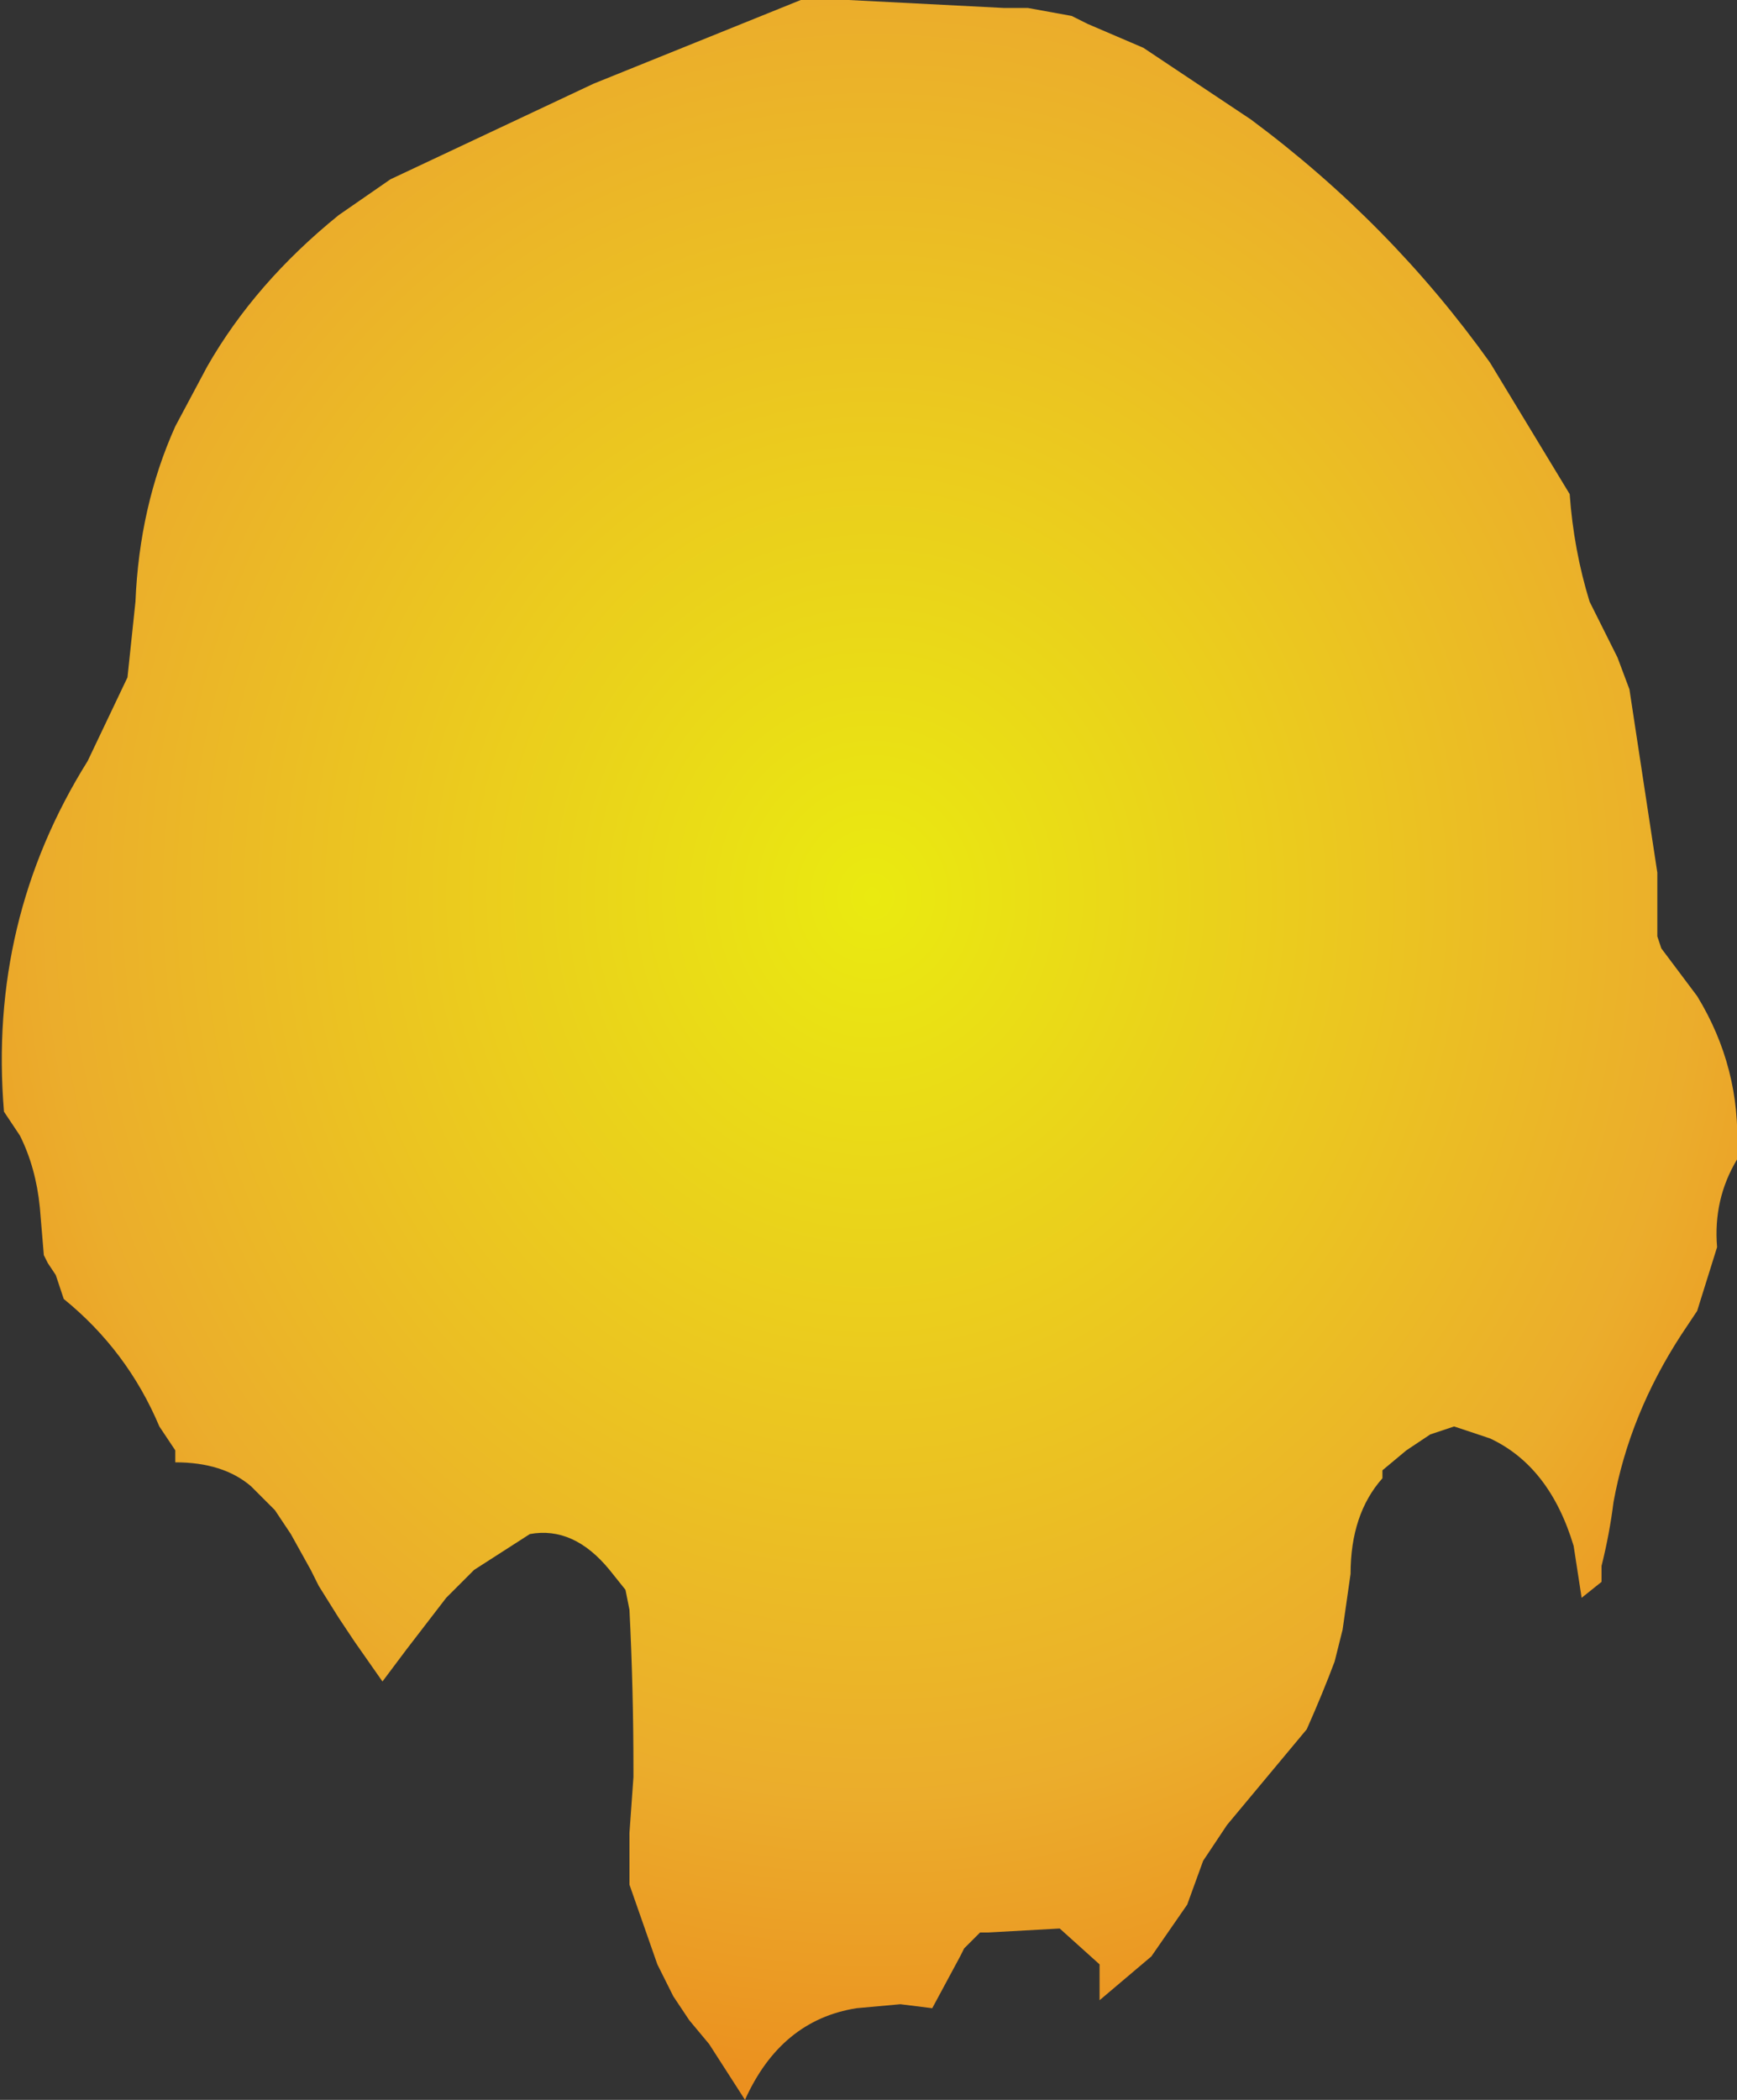 <?xml version="1.0" encoding="UTF-8" standalone="no"?>
<svg xmlns:xlink="http://www.w3.org/1999/xlink" height="26.35px" width="21.8px" xmlns="http://www.w3.org/2000/svg">
  <rect width="100%" height="100%" fill="#333333" stroke="none"/>
  <g transform="matrix(1.0, 0.0, 0.0, 1.0, 11.0, 11.3)">
    <path d="M-10.95 2.65 L-10.75 2.95 Q-10.55 3.35 -10.5 3.85 L-10.45 4.45 -10.4 4.55 -10.3 4.7 -10.2 5.0 Q-9.4 5.65 -9.0 6.6 L-8.8 6.9 -8.8 7.0 -8.8 7.05 -8.8 7.05 Q-8.2 7.05 -7.85 7.35 L-7.75 7.45 -7.55 7.65 -7.35 7.95 -7.1 8.4 -7.0 8.6 -6.75 9.0 -6.55 9.3 -6.2 9.8 -5.9 9.4 -5.4 8.75 -5.05 8.4 -4.35 7.95 Q-3.8 7.85 -3.35 8.4 L-3.15 8.65 -3.1 8.9 Q-3.05 9.9 -3.05 10.9 L-3.05 11.0 -3.1 11.7 -3.1 12.35 -2.75 13.35 -2.75 13.35 -2.65 13.55 -2.55 13.75 -2.35 14.05 -2.1 14.35 -1.65 15.05 Q-1.2 14.05 -0.25 13.9 L0.3 13.85 0.7 13.9 1.05 13.25 1.1 13.15 1.3 12.95 1.4 12.95 2.3 12.9 2.8 13.35 2.8 13.35 2.8 13.55 2.8 13.8 3.45 13.25 3.9 12.6 4.1 12.05 4.4 11.6 Q4.9 11.0 5.4 10.4 5.6 9.95 5.75 9.55 L5.85 9.15 5.95 8.45 Q5.95 7.7 6.35 7.25 L6.35 7.15 6.65 6.9 6.95 6.7 7.25 6.6 7.25 6.6 7.7 6.75 Q8.45 7.1 8.75 8.1 L8.85 8.75 9.1 8.55 9.1 8.35 Q9.2 7.95 9.25 7.55 9.45 6.45 10.1 5.45 L10.3 5.15 10.55 4.35 Q10.5 3.75 10.8 3.25 L10.8 3.15 Q10.85 2.1 10.3 1.2 L9.85 0.6 9.8 0.45 9.8 -0.35 9.45 -2.65 9.3 -3.05 8.95 -3.75 Q8.75 -4.4 8.7 -5.1 L7.7 -6.75 Q6.45 -8.5 4.7 -9.8 L4.7 -9.8 3.35 -10.7 2.65 -11.0 2.45 -11.1 1.9 -11.2 1.6 -11.2 -0.35 -11.3 -0.95 -11.3 -3.55 -10.25 -6.1 -9.05 -6.75 -8.6 Q-7.8 -7.75 -8.4 -6.7 L-8.8 -5.95 Q-9.25 -4.95 -9.3 -3.75 L-9.4 -2.8 -9.9 -1.75 Q-11.15 0.25 -10.95 2.65" fill="url(#gradient0)" fill-rule="evenodd" stroke="none">
      <animate attributeName="d" dur="2s" repeatCount="indefinite" values="M-10.95 2.65 L-10.75 2.95 Q-10.55 3.35 -10.5 3.85 L-10.45 4.45 -10.4 4.55 -10.3 4.7 -10.2 5.0 Q-9.4 5.65 -9.0 6.6 L-8.8 6.9 -8.8 7.0 -8.8 7.05 -8.8 7.05 Q-8.2 7.05 -7.85 7.35 L-7.75 7.45 -7.55 7.65 -7.35 7.95 -7.1 8.4 -7.0 8.6 -6.75 9.0 -6.55 9.3 -6.2 9.8 -5.9 9.4 -5.4 8.75 -5.05 8.4 -4.35 7.95 Q-3.8 7.85 -3.35 8.4 L-3.15 8.65 -3.1 8.9 Q-3.05 9.9 -3.05 10.9 L-3.05 11.0 -3.1 11.7 -3.1 12.35 -2.75 13.35 -2.75 13.35 -2.65 13.55 -2.55 13.75 -2.35 14.05 -2.1 14.35 -1.65 15.05 Q-1.2 14.05 -0.25 13.9 L0.3 13.85 0.7 13.9 1.05 13.25 1.1 13.15 1.3 12.95 1.4 12.95 2.3 12.9 2.8 13.35 2.8 13.35 2.8 13.55 2.8 13.8 3.45 13.25 3.9 12.6 4.1 12.05 4.4 11.6 Q4.9 11.0 5.4 10.4 5.6 9.95 5.75 9.55 L5.85 9.15 5.95 8.45 Q5.95 7.7 6.35 7.25 L6.35 7.15 6.65 6.9 6.95 6.7 7.25 6.6 7.25 6.6 7.7 6.75 Q8.45 7.1 8.75 8.1 L8.85 8.75 9.1 8.55 9.1 8.35 Q9.2 7.95 9.25 7.55 9.45 6.45 10.1 5.45 L10.3 5.15 10.55 4.35 Q10.5 3.75 10.8 3.25 L10.8 3.15 Q10.85 2.1 10.3 1.2 L9.85 0.6 9.8 0.45 9.8 -0.35 9.45 -2.65 9.3 -3.05 8.95 -3.75 Q8.75 -4.4 8.7 -5.1 L7.7 -6.75 Q6.45 -8.5 4.7 -9.8 L4.7 -9.8 3.35 -10.7 2.65 -11.0 2.45 -11.1 1.9 -11.2 1.6 -11.2 -0.35 -11.3 -0.95 -11.3 -3.55 -10.25 -6.1 -9.05 -6.75 -8.6 Q-7.8 -7.75 -8.4 -6.7 L-8.8 -5.95 Q-9.25 -4.95 -9.3 -3.75 L-9.4 -2.8 -9.9 -1.75 Q-11.15 0.25 -10.95 2.65;M-7.8 0.2 L-7.8 0.2 Q-7.75 0.65 -7.7 1.05 L-7.7 1.55 -7.7 1.65 -7.5 1.85 -7.4 2.05 Q-7.05 2.85 -6.7 3.6 L-6.7 3.8 -6.7 3.9 -6.65 4.0 -6.65 4.1 Q-6.55 4.55 -6.45 4.95 L-6.4 5.0 -6.2 5.25 -5.95 5.55 -5.75 5.85 -5.55 5.95 -5.2 6.15 -5.05 6.15 -5.0 5.6 -4.75 5.2 -4.2 4.8 -3.75 4.7 -3.1 4.85 Q-2.55 5.0 -2.3 5.55 L-2.2 5.75 -2.15 6.05 Q-2.0 6.9 -2.55 7.5 L-2.6 7.6 -2.6 8.25 -2.65 8.85 -2.65 9.65 -2.6 9.65 -2.45 9.7 -2.35 9.6 -2.15 9.45 -1.95 9.25 -1.5 9.0 Q-0.9 8.85 -0.3 9.4 L-0.05 9.8 0.05 10.2 0.1 10.65 0.1 10.75 0.15 11.0 0.2 11.1 0.9 11.95 1.25 12.3 1.3 12.3 1.5 12.3 1.6 12.3 2.3 12.3 1.85 11.75 1.75 11.55 1.45 10.9 Q1.35 10.25 1.75 9.6 1.95 9.35 2.25 9.35 L2.45 9.35 3.05 9.45 Q3.55 9.75 4.05 10.05 L4.05 10.0 4.05 9.7 4.1 9.45 4.2 9.25 4.2 9.25 4.1 8.85 Q3.65 8.2 3.7 7.55 L3.85 6.95 4.0 6.65 4.1 6.55 Q4.25 6.35 4.5 6.35 5.45 6.25 6.15 6.8 L6.15 6.7 6.25 5.9 Q6.3 5.5 6.35 5.1 L6.35 4.8 Q6.35 4.1 6.9 3.6 L7.4 3.15 7.5 3.05 8.05 2.6 8.05 0.8 8.05 0.4 8.05 -0.3 Q8.05 -0.85 8.05 -1.4 L8.05 -2.95 Q7.3 -4.55 6.1 -5.85 L6.1 -5.85 4.95 -7.25 4.45 -7.4 4.25 -7.5 3.9 -7.7 3.6 -8.05 2.1 -8.55 1.7 -8.6 -0.7 -8.8 -3.1 -8.3 -3.65 -7.95 Q-4.35 -7.2 -5.05 -6.5 L-5.45 -6.0 Q-5.95 -5.4 -6.4 -4.85 L-6.75 -4.25 -7.2 -3.45 Q-7.95 -1.75 -7.8 0.2"/>
    </path>
    <path d="M-10.95 2.65 Q-11.15 0.25 -9.9 -1.75 L-9.4 -2.8 -9.3 -3.75 Q-9.25 -4.95 -8.8 -5.95 L-8.4 -6.7 Q-7.8 -7.75 -6.75 -8.6 L-6.1 -9.05 -3.55 -10.25 -0.95 -11.3 -0.35 -11.3 1.6 -11.2 1.9 -11.2 2.45 -11.1 2.65 -11.0 3.35 -10.7 4.7 -9.8 4.7 -9.8 Q6.45 -8.5 7.7 -6.75 L8.7 -5.1 Q8.75 -4.4 8.95 -3.75 L9.3 -3.05 9.45 -2.65 9.8 -0.35 9.8 0.45 9.85 0.6 10.3 1.2 Q10.85 2.1 10.8 3.15 L10.8 3.25 Q10.5 3.75 10.55 4.35 L10.3 5.15 10.1 5.45 Q9.45 6.45 9.25 7.55 9.2 7.95 9.1 8.35 L9.1 8.55 8.85 8.75 8.75 8.1 Q8.45 7.1 7.7 6.75 L7.25 6.6 7.25 6.6 6.95 6.7 6.65 6.9 6.35 7.15 6.35 7.25 Q5.95 7.7 5.95 8.45 L5.85 9.15 5.75 9.55 Q5.6 9.95 5.4 10.4 4.9 11.0 4.4 11.6 L4.1 12.05 3.9 12.6 3.45 13.25 2.8 13.8 2.8 13.55 2.8 13.35 2.8 13.35 2.3 12.9 1.4 12.95 1.3 12.95 1.1 13.15 1.05 13.25 0.7 13.9 0.3 13.85 -0.25 13.9 Q-1.2 14.05 -1.65 15.05 L-2.1 14.35 -2.35 14.05 -2.55 13.75 -2.65 13.55 -2.75 13.35 -2.75 13.35 -3.1 12.35 -3.1 11.7 -3.05 11.0 -3.05 10.9 Q-3.05 9.9 -3.1 8.9 L-3.15 8.65 -3.35 8.4 Q-3.8 7.85 -4.35 7.95 L-5.05 8.4 -5.4 8.75 -5.9 9.4 -6.2 9.8 -6.55 9.3 -6.75 9.0 -7.0 8.6 -7.1 8.4 -7.35 7.95 -7.55 7.65 -7.75 7.45 -7.85 7.35 Q-8.2 7.05 -8.8 7.05 L-8.8 7.05 -8.8 7.0 -8.8 6.9 -9.0 6.6 Q-9.4 5.65 -10.2 5.0 L-10.3 4.7 -10.4 4.55 -10.45 4.45 -10.5 3.85 Q-10.55 3.35 -10.75 2.95 L-10.95 2.65" fill="none" stroke="#000000" stroke-linecap="round" stroke-linejoin="round" stroke-opacity="0.0" stroke-width="1.0">
      <animate attributeName="stroke" dur="2s" repeatCount="indefinite" values="#000000;#000001"/>
      <animate attributeName="stroke-width" dur="2s" repeatCount="indefinite" values="0.0;0.0"/>
      <animate attributeName="fill-opacity" dur="2s" repeatCount="indefinite" values="0.0;0.0"/>
      <animate attributeName="d" dur="2s" repeatCount="indefinite" values="M-10.95 2.65 Q-11.15 0.25 -9.9 -1.75 L-9.4 -2.8 -9.3 -3.75 Q-9.25 -4.95 -8.8 -5.95 L-8.4 -6.7 Q-7.8 -7.75 -6.75 -8.6 L-6.1 -9.05 -3.55 -10.25 -0.95 -11.3 -0.35 -11.3 1.6 -11.2 1.9 -11.2 2.45 -11.1 2.65 -11.0 3.35 -10.7 4.7 -9.8 4.7 -9.8 Q6.45 -8.5 7.7 -6.75 L8.7 -5.1 Q8.75 -4.4 8.95 -3.75 L9.3 -3.05 9.45 -2.65 9.8 -0.35 9.8 0.45 9.85 0.6 10.3 1.2 Q10.85 2.1 10.8 3.15 L10.8 3.25 Q10.5 3.75 10.55 4.35 L10.3 5.15 10.1 5.45 Q9.45 6.45 9.25 7.55 9.2 7.95 9.1 8.35 L9.1 8.55 8.85 8.75 8.75 8.1 Q8.45 7.1 7.7 6.75 L7.25 6.6 7.25 6.6 6.95 6.7 6.65 6.9 6.35 7.15 6.35 7.25 Q5.95 7.7 5.95 8.45 L5.85 9.15 5.75 9.55 Q5.6 9.95 5.4 10.4 4.9 11.0 4.4 11.6 L4.1 12.05 3.9 12.6 3.45 13.25 2.8 13.8 2.8 13.55 2.8 13.35 2.8 13.35 2.3 12.9 1.4 12.95 1.3 12.95 1.1 13.15 1.05 13.25 0.7 13.9 0.3 13.85 -0.25 13.9 Q-1.2 14.05 -1.65 15.05 L-2.1 14.35 -2.35 14.05 -2.55 13.75 -2.65 13.55 -2.75 13.35 -2.75 13.35 -3.1 12.35 -3.1 11.7 -3.05 11.0 -3.05 10.9 Q-3.05 9.9 -3.1 8.9 L-3.15 8.65 -3.35 8.4 Q-3.8 7.85 -4.35 7.95 L-5.05 8.4 -5.4 8.75 -5.9 9.4 -6.2 9.8 -6.55 9.3 -6.75 9.0 -7.0 8.6 -7.1 8.4 -7.35 7.95 -7.55 7.65 -7.75 7.45 -7.85 7.35 Q-8.2 7.05 -8.8 7.05 L-8.8 7.05 -8.8 7.0 -8.8 6.9 -9.0 6.6 Q-9.4 5.65 -10.2 5.0 L-10.3 4.7 -10.4 4.55 -10.45 4.45 -10.5 3.85 Q-10.55 3.35 -10.75 2.95 L-10.95 2.65;M-7.8 0.2 Q-7.95 -1.75 -7.2 -3.45 L-6.75 -4.25 -6.4 -4.85 Q-5.95 -5.4 -5.45 -6.0 L-5.05 -6.5 Q-4.35 -7.2 -3.65 -7.95 L-3.1 -8.3 -0.7 -8.8 1.7 -8.6 2.1 -8.55 3.6 -8.05 3.9 -7.7 4.25 -7.5 4.45 -7.4 4.95 -7.25 6.1 -5.85 6.1 -5.85 Q7.3 -4.55 8.05 -2.95 L8.05 -1.4 Q8.05 -0.85 8.05 -0.3 L8.05 0.4 8.05 0.8 8.05 2.6 7.5 3.05 7.4 3.15 6.9 3.6 Q6.35 4.1 6.35 4.8 L6.35 5.1 Q6.3 5.5 6.25 5.9 L6.15 6.7 6.15 6.8 Q5.45 6.25 4.5 6.35 4.25 6.35 4.1 6.55 L4.0 6.65 3.85 6.95 3.7 7.55 Q3.65 8.2 4.1 8.85 L4.2 9.25 4.2 9.25 4.1 9.45 4.05 9.7 4.05 10.0 4.05 10.05 Q3.55 9.75 3.05 9.45 L2.45 9.35 2.25 9.35 Q1.95 9.35 1.75 9.6 1.35 10.25 1.45 10.9 L1.75 11.55 1.85 11.75 2.3 12.3 1.6 12.3 1.5 12.3 1.3 12.3 1.25 12.3 0.9 11.95 0.2 11.1 0.15 11.0 0.1 10.75 0.1 10.65 0.05 10.2 -0.05 9.8 -0.3 9.4 Q-0.9 8.85 -1.5 9.0 L-1.95 9.25 -2.15 9.45 -2.35 9.6 -2.45 9.7 -2.6 9.65 -2.65 9.65 -2.65 8.85 -2.6 8.25 -2.6 7.6 -2.55 7.5 Q-2.0 6.9 -2.15 6.05 L-2.2 5.75 -2.3 5.55 Q-2.55 5.0 -3.1 4.85 L-3.75 4.7 -4.2 4.8 -4.75 5.2 -5.0 5.6 -5.05 6.15 -5.2 6.15 -5.55 5.95 -5.75 5.85 -5.95 5.55 -6.2 5.25 -6.4 5.0 -6.45 4.95 Q-6.55 4.55 -6.65 4.1 L-6.65 4.0 -6.7 3.9 -6.7 3.8 -6.7 3.6 Q-7.05 2.85 -7.4 2.05 L-7.5 1.85 -7.7 1.65 -7.7 1.55 -7.7 1.05 Q-7.75 0.65 -7.8 0.2 L-7.8 0.2"/>
    </path>
  </g>
  <defs>
    <radialGradient cx="0" cy="0" gradientTransform="matrix(0.022, 0.0, 0.0, 0.024, -0.05, -0.05)" gradientUnits="userSpaceOnUse" id="gradient0" r="819.2" spreadMethod="pad">
      <animateTransform additive="replace" attributeName="gradientTransform" dur="2s" from="1" repeatCount="indefinite" to="1" type="scale"/>
      <animateTransform additive="sum" attributeName="gradientTransform" dur="2s" from="-0.05 -0.05" repeatCount="indefinite" to="-0.05 -0.05" type="translate"/>
      <animateTransform additive="sum" attributeName="gradientTransform" dur="2s" from="0.0" repeatCount="indefinite" to="0.0" type="rotate"/>
      <animateTransform additive="sum" attributeName="gradientTransform" dur="2s" from="0.022 0.024" repeatCount="indefinite" to="0.022 0.024" type="scale"/>
      <animateTransform additive="sum" attributeName="gradientTransform" dur="2s" from="0.0" repeatCount="indefinite" to="0.0" type="skewX"/>
      <stop offset="0.0" stop-color="#fefe0c" stop-opacity="0.902">
        <animate attributeName="offset" dur="2s" repeatCount="indefinite" values="0.0;0.0"/>
        <animate attributeName="stop-color" dur="2s" repeatCount="indefinite" values="#fefe0c;#fefe0d"/>
        <animate attributeName="stop-opacity" dur="2s" repeatCount="indefinite" values="0.902;0.902"/>
      </stop>
      <stop offset="0.576" stop-color="#ffba2b" stop-opacity="0.902">
        <animate attributeName="offset" dur="2s" repeatCount="indefinite" values="0.576;0.576"/>
        <animate attributeName="stop-color" dur="2s" repeatCount="indefinite" values="#ffba2b;#ffba2c"/>
        <animate attributeName="stop-opacity" dur="2s" repeatCount="indefinite" values="0.902;0.902"/>
      </stop>
      <stop offset="1.0" stop-color="#ff720b" stop-opacity="0.902">
        <animate attributeName="offset" dur="2s" repeatCount="indefinite" values="1.0;1.0"/>
        <animate attributeName="stop-color" dur="2s" repeatCount="indefinite" values="#ff720b;#ff720c"/>
        <animate attributeName="stop-opacity" dur="2s" repeatCount="indefinite" values="0.902;0.902"/>
      </stop>
    </radialGradient>
  </defs>
</svg>
